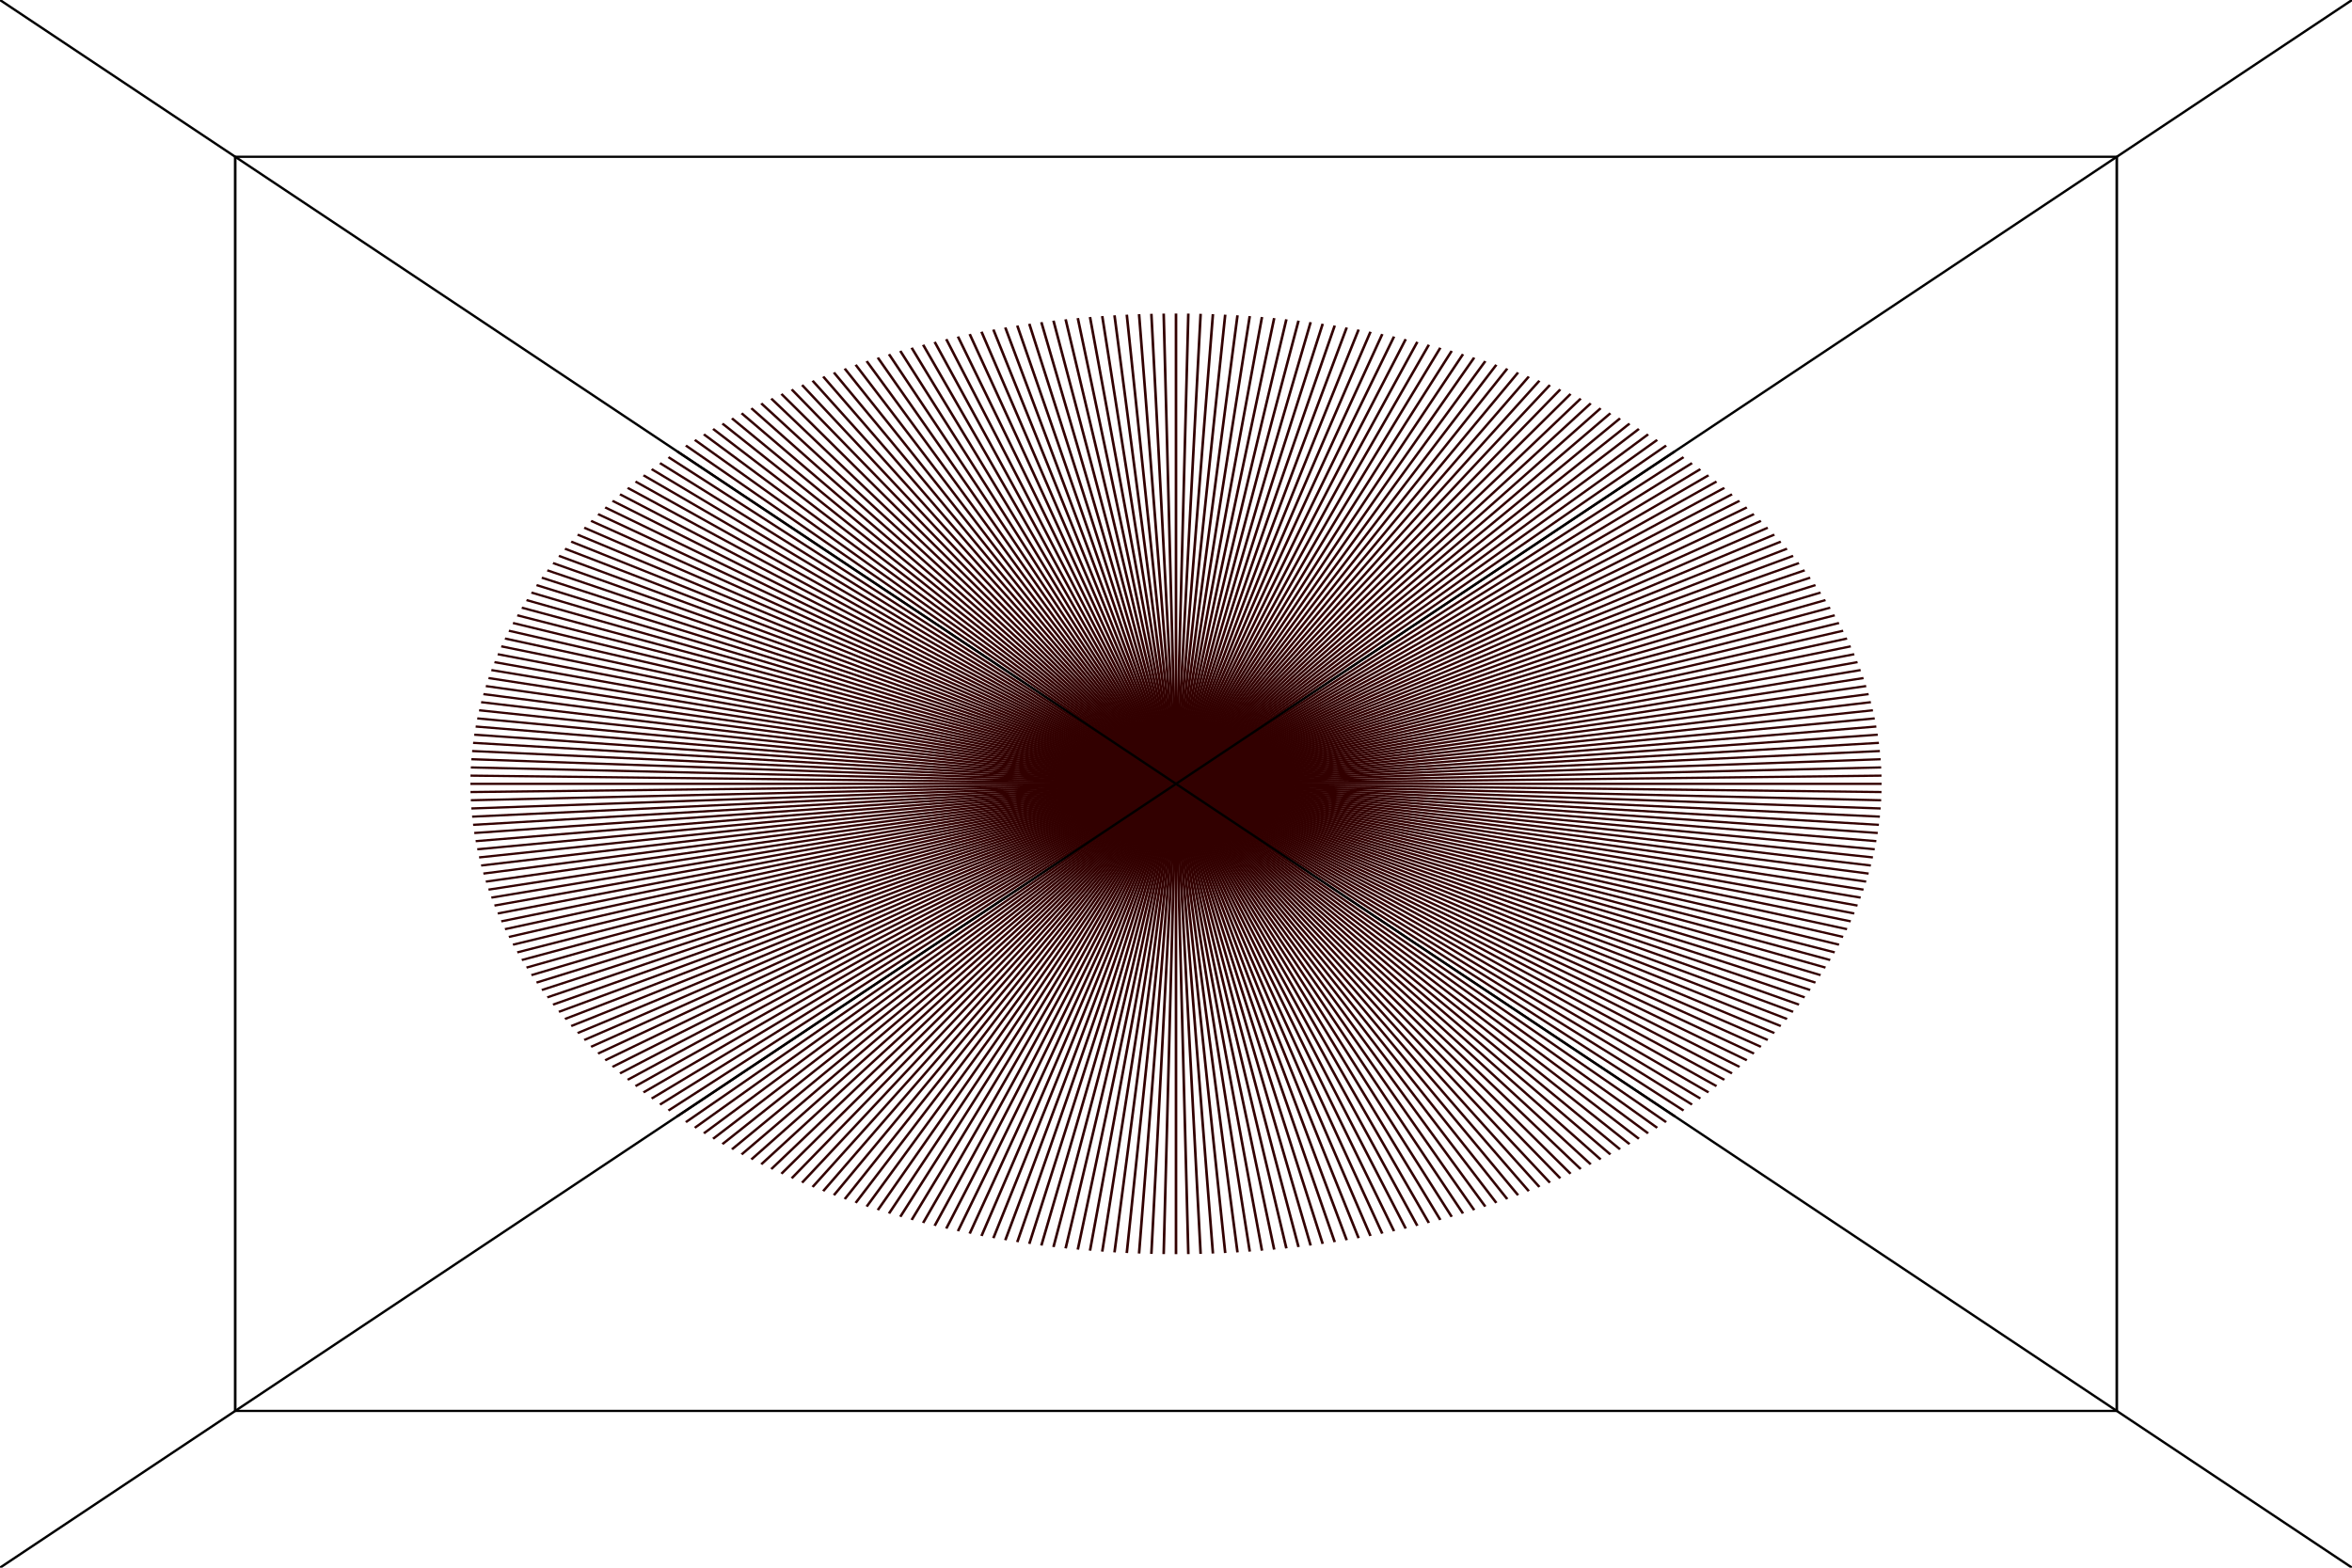 <svg width="1200" height="800" viewBox="0 0 900 700" preserveAspectRatio="none" xmlns="http://www.w3.org/2000/svg">
 <title>
  ROOT canvas
 </title>
 <rect x="0" y="0" width="900" height="700" style="fill: white;"></rect>
 <g>
  <g objname="name" objtype="ROOT::Experimental::RLine">
   <line x1="450" y1="350" x2="720" y2="350" style="stroke: #320000;" stroke-width="1"></line>
  </g>
  <g objname="name" objtype="ROOT::Experimental::RLine">
   <line x1="450" y1="350" x2="719.959" y2="346.335" style="stroke: #320000;" stroke-width="1"></line>
  </g>
  <g objname="name" objtype="ROOT::Experimental::RLine">
   <line x1="450" y1="350" x2="719.836" y2="342.671" style="stroke: #320000;" stroke-width="1"></line>
  </g>
  <g objname="name" objtype="ROOT::Experimental::RLine">
   <line x1="450" y1="350" x2="719.63" y2="339.009" style="stroke: #320000;" stroke-width="1"></line>
  </g>
  <g objname="name" objtype="ROOT::Experimental::RLine">
   <line x1="450" y1="350" x2="719.342" y2="335.351" style="stroke: #320000;" stroke-width="1"></line>
  </g>
  <g objname="name" objtype="ROOT::Experimental::RLine">
   <line x1="450" y1="350" x2="718.973" y2="331.697" style="stroke: #320000;" stroke-width="1"></line>
  </g>
  <g objname="name" objtype="ROOT::Experimental::RLine">
   <line x1="450" y1="350" x2="718.521" y2="328.049" style="stroke: #320000;" stroke-width="1"></line>
  </g>
  <g objname="name" objtype="ROOT::Experimental::RLine">
   <line x1="450" y1="350" x2="717.987" y2="324.407" style="stroke: #320000;" stroke-width="1"></line>
  </g>
  <g objname="name" objtype="ROOT::Experimental::RLine">
   <line x1="450" y1="350" x2="717.372" y2="320.774" style="stroke: #320000;" stroke-width="1"></line>
  </g>
  <g objname="name" objtype="ROOT::Experimental::RLine">
   <line x1="450" y1="350" x2="716.676" y2="317.149" style="stroke: #320000;" stroke-width="1"></line>
  </g>
  <g objname="name" objtype="ROOT::Experimental::RLine">
   <line x1="450" y1="350" x2="715.898" y2="313.534" style="stroke: #320000;" stroke-width="1"></line>
  </g>
  <g objname="name" objtype="ROOT::Experimental::RLine">
   <line x1="450" y1="350" x2="715.039" y2="309.93" style="stroke: #320000;" stroke-width="1"></line>
  </g>
  <g objname="name" objtype="ROOT::Experimental::RLine">
   <line x1="450" y1="350" x2="714.1" y2="306.339" style="stroke: #320000;" stroke-width="1"></line>
  </g>
  <g objname="name" objtype="ROOT::Experimental::RLine">
   <line x1="450" y1="350" x2="713.08" y2="302.76" style="stroke: #320000;" stroke-width="1"></line>
  </g>
  <g objname="name" objtype="ROOT::Experimental::RLine">
   <line x1="450" y1="350" x2="711.98" y2="299.196" style="stroke: #320000;" stroke-width="1"></line>
  </g>
  <g objname="name" objtype="ROOT::Experimental::RLine">
   <line x1="450" y1="350" x2="710.8" y2="295.648" style="stroke: #320000;" stroke-width="1"></line>
  </g>
  <g objname="name" objtype="ROOT::Experimental::RLine">
   <line x1="450" y1="350" x2="709.541" y2="292.116" style="stroke: #320000;" stroke-width="1"></line>
  </g>
  <g objname="name" objtype="ROOT::Experimental::RLine">
   <line x1="450" y1="350" x2="708.202" y2="288.602" style="stroke: #320000;" stroke-width="1"></line>
  </g>
  <g objname="name" objtype="ROOT::Experimental::RLine">
   <line x1="450" y1="350" x2="706.785" y2="285.106" style="stroke: #320000;" stroke-width="1"></line>
  </g>
  <g objname="name" objtype="ROOT::Experimental::RLine">
   <line x1="450" y1="350" x2="705.29" y2="281.631" style="stroke: #320000;" stroke-width="1"></line>
  </g>
  <g objname="name" objtype="ROOT::Experimental::RLine">
   <line x1="450" y1="350" x2="703.717" y2="278.176" style="stroke: #320000;" stroke-width="1"></line>
  </g>
  <g objname="name" objtype="ROOT::Experimental::RLine">
   <line x1="450" y1="350" x2="702.067" y2="274.743" style="stroke: #320000;" stroke-width="1"></line>
  </g>
  <g objname="name" objtype="ROOT::Experimental::RLine">
   <line x1="450" y1="350" x2="700.34" y2="271.333" style="stroke: #320000;" stroke-width="1"></line>
  </g>
  <g objname="name" objtype="ROOT::Experimental::RLine">
   <line x1="450" y1="350" x2="698.536" y2="267.946" style="stroke: #320000;" stroke-width="1"></line>
  </g>
  <g objname="name" objtype="ROOT::Experimental::RLine">
   <line x1="450" y1="350" x2="696.657" y2="264.585" style="stroke: #320000;" stroke-width="1"></line>
  </g>
  <g objname="name" objtype="ROOT::Experimental::RLine">
   <line x1="450" y1="350" x2="694.703" y2="261.25" style="stroke: #320000;" stroke-width="1"></line>
  </g>
  <g objname="name" objtype="ROOT::Experimental::RLine">
   <line x1="450" y1="350" x2="692.674" y2="257.942" style="stroke: #320000;" stroke-width="1"></line>
  </g>
  <g objname="name" objtype="ROOT::Experimental::RLine">
   <line x1="450" y1="350" x2="690.572" y2="254.662" style="stroke: #320000;" stroke-width="1"></line>
  </g>
  <g objname="name" objtype="ROOT::Experimental::RLine">
   <line x1="450" y1="350" x2="688.396" y2="251.411" style="stroke: #320000;" stroke-width="1"></line>
  </g>
  <g objname="name" objtype="ROOT::Experimental::RLine">
   <line x1="450" y1="350" x2="686.147" y2="248.19" style="stroke: #320000;" stroke-width="1"></line>
  </g>
  <g objname="name" objtype="ROOT::Experimental::RLine">
   <line x1="450" y1="350" x2="683.827" y2="245" style="stroke: #320000;" stroke-width="1"></line>
  </g>
  <g objname="name" objtype="ROOT::Experimental::RLine">
   <line x1="450" y1="350" x2="681.435" y2="241.842" style="stroke: #320000;" stroke-width="1"></line>
  </g>
  <g objname="name" objtype="ROOT::Experimental::RLine">
   <line x1="450" y1="350" x2="678.973" y2="238.717" style="stroke: #320000;" stroke-width="1"></line>
  </g>
  <g objname="name" objtype="ROOT::Experimental::RLine">
   <line x1="450" y1="350" x2="676.441" y2="235.626" style="stroke: #320000;" stroke-width="1"></line>
  </g>
  <g objname="name" objtype="ROOT::Experimental::RLine">
   <line x1="450" y1="350" x2="673.84" y2="232.569" style="stroke: #320000;" stroke-width="1"></line>
  </g>
  <g objname="name" objtype="ROOT::Experimental::RLine">
   <line x1="450" y1="350" x2="671.171" y2="229.549" style="stroke: #320000;" stroke-width="1"></line>
  </g>
  <g objname="name" objtype="ROOT::Experimental::RLine">
   <line x1="450" y1="350" x2="668.435" y2="226.565" style="stroke: #320000;" stroke-width="1"></line>
  </g>
  <g objname="name" objtype="ROOT::Experimental::RLine">
   <line x1="450" y1="350" x2="665.632" y2="223.619" style="stroke: #320000;" stroke-width="1"></line>
  </g>
  <g objname="name" objtype="ROOT::Experimental::RLine">
   <line x1="450" y1="350" x2="662.763" y2="220.711" style="stroke: #320000;" stroke-width="1"></line>
  </g>
  <g objname="name" objtype="ROOT::Experimental::RLine">
   <line x1="450" y1="350" x2="659.829" y2="217.843" style="stroke: #320000;" stroke-width="1"></line>
  </g>
  <g objname="name" objtype="ROOT::Experimental::RLine">
   <line x1="450" y1="350" x2="656.832" y2="215.015" style="stroke: #320000;" stroke-width="1"></line>
  </g>
  <g objname="name" objtype="ROOT::Experimental::RLine">
   <line x1="450" y1="350" x2="653.772" y2="212.228" style="stroke: #320000;" stroke-width="1"></line>
  </g>
  <g objname="name" objtype="ROOT::Experimental::RLine">
   <line x1="450" y1="350" x2="650.649" y2="209.483" style="stroke: #320000;" stroke-width="1"></line>
  </g>
  <g objname="name" objtype="ROOT::Experimental::RLine">
   <line x1="450" y1="350" x2="647.465" y2="206.78" style="stroke: #320000;" stroke-width="1"></line>
  </g>
  <g objname="name" objtype="ROOT::Experimental::RLine">
   <line x1="450" y1="350" x2="644.222" y2="204.122" style="stroke: #320000;" stroke-width="1"></line>
  </g>
  <g objname="name" objtype="ROOT::Experimental::RLine">
   <line x1="450" y1="350" x2="640.919" y2="201.508" style="stroke: #320000;" stroke-width="1"></line>
  </g>
  <g objname="name" objtype="ROOT::Experimental::RLine">
   <line x1="450" y1="350" x2="637.558" y2="198.939" style="stroke: #320000;" stroke-width="1"></line>
  </g>
  <g objname="name" objtype="ROOT::Experimental::RLine">
   <line x1="450" y1="350" x2="634.14" y2="196.416" style="stroke: #320000;" stroke-width="1"></line>
  </g>
  <g objname="name" objtype="ROOT::Experimental::RLine">
   <line x1="450" y1="350" x2="630.665" y2="193.94" style="stroke: #320000;" stroke-width="1"></line>
  </g>
  <g objname="name" objtype="ROOT::Experimental::RLine">
   <line x1="450" y1="350" x2="627.136" y2="191.511" style="stroke: #320000;" stroke-width="1"></line>
  </g>
  <g objname="name" objtype="ROOT::Experimental::RLine">
   <line x1="450" y1="350" x2="623.553" y2="189.131" style="stroke: #320000;" stroke-width="1"></line>
  </g>
  <g objname="name" objtype="ROOT::Experimental::RLine">
   <line x1="450" y1="350" x2="619.917" y2="186.799" style="stroke: #320000;" stroke-width="1"></line>
  </g>
  <g objname="name" objtype="ROOT::Experimental::RLine">
   <line x1="450" y1="350" x2="616.229" y2="184.518" style="stroke: #320000;" stroke-width="1"></line>
  </g>
  <g objname="name" objtype="ROOT::Experimental::RLine">
   <line x1="450" y1="350" x2="612.49" y2="182.287" style="stroke: #320000;" stroke-width="1"></line>
  </g>
  <g objname="name" objtype="ROOT::Experimental::RLine">
   <line x1="450" y1="350" x2="608.702" y2="180.106" style="stroke: #320000;" stroke-width="1"></line>
  </g>
  <g objname="name" objtype="ROOT::Experimental::RLine">
   <line x1="450" y1="350" x2="604.866" y2="177.978" style="stroke: #320000;" stroke-width="1"></line>
  </g>
  <g objname="name" objtype="ROOT::Experimental::RLine">
   <line x1="450" y1="350" x2="600.982" y2="175.902" style="stroke: #320000;" stroke-width="1"></line>
  </g>
  <g objname="name" objtype="ROOT::Experimental::RLine">
   <line x1="450" y1="350" x2="597.053" y2="173.879" style="stroke: #320000;" stroke-width="1"></line>
  </g>
  <g objname="name" objtype="ROOT::Experimental::RLine">
   <line x1="450" y1="350" x2="593.078" y2="171.91" style="stroke: #320000;" stroke-width="1"></line>
  </g>
  <g objname="name" objtype="ROOT::Experimental::RLine">
   <line x1="450" y1="350" x2="589.06" y2="169.995" style="stroke: #320000;" stroke-width="1"></line>
  </g>
  <g objname="name" objtype="ROOT::Experimental::RLine">
   <line x1="450" y1="350" x2="585" y2="168.135" style="stroke: #320000;" stroke-width="1"></line>
  </g>
  <g objname="name" objtype="ROOT::Experimental::RLine">
   <line x1="450" y1="350" x2="580.899" y2="166.33" style="stroke: #320000;" stroke-width="1"></line>
  </g>
  <g objname="name" objtype="ROOT::Experimental::RLine">
   <line x1="450" y1="350" x2="576.757" y2="164.581" style="stroke: #320000;" stroke-width="1"></line>
  </g>
  <g objname="name" objtype="ROOT::Experimental::RLine">
   <line x1="450" y1="350" x2="572.577" y2="162.889" style="stroke: #320000;" stroke-width="1"></line>
  </g>
  <g objname="name" objtype="ROOT::Experimental::RLine">
   <line x1="450" y1="350" x2="568.36" y2="161.253" style="stroke: #320000;" stroke-width="1"></line>
  </g>
  <g objname="name" objtype="ROOT::Experimental::RLine">
   <line x1="450" y1="350" x2="564.107" y2="159.675" style="stroke: #320000;" stroke-width="1"></line>
  </g>
  <g objname="name" objtype="ROOT::Experimental::RLine">
   <line x1="450" y1="350" x2="559.819" y2="158.155" style="stroke: #320000;" stroke-width="1"></line>
  </g>
  <g objname="name" objtype="ROOT::Experimental::RLine">
   <line x1="450" y1="350" x2="555.497" y2="156.694" style="stroke: #320000;" stroke-width="1"></line>
  </g>
  <g objname="name" objtype="ROOT::Experimental::RLine">
   <line x1="450" y1="350" x2="551.144" y2="155.291" style="stroke: #320000;" stroke-width="1"></line>
  </g>
  <g objname="name" objtype="ROOT::Experimental::RLine">
   <line x1="450" y1="350" x2="546.759" y2="153.948" style="stroke: #320000;" stroke-width="1"></line>
  </g>
  <g objname="name" objtype="ROOT::Experimental::RLine">
   <line x1="450" y1="350" x2="542.345" y2="152.665" style="stroke: #320000;" stroke-width="1"></line>
  </g>
  <g objname="name" objtype="ROOT::Experimental::RLine">
   <line x1="450" y1="350" x2="537.903" y2="151.441" style="stroke: #320000;" stroke-width="1"></line>
  </g>
  <g objname="name" objtype="ROOT::Experimental::RLine">
   <line x1="450" y1="350" x2="533.435" y2="150.278" style="stroke: #320000;" stroke-width="1"></line>
  </g>
  <g objname="name" objtype="ROOT::Experimental::RLine">
   <line x1="450" y1="350" x2="528.94" y2="149.176" style="stroke: #320000;" stroke-width="1"></line>
  </g>
  <g objname="name" objtype="ROOT::Experimental::RLine">
   <line x1="450" y1="350" x2="524.422" y2="148.135" style="stroke: #320000;" stroke-width="1"></line>
  </g>
  <g objname="name" objtype="ROOT::Experimental::RLine">
   <line x1="450" y1="350" x2="519.881" y2="147.156" style="stroke: #320000;" stroke-width="1"></line>
  </g>
  <g objname="name" objtype="ROOT::Experimental::RLine">
   <line x1="450" y1="350" x2="515.319" y2="146.238" style="stroke: #320000;" stroke-width="1"></line>
  </g>
  <g objname="name" objtype="ROOT::Experimental::RLine">
   <line x1="450" y1="350" x2="510.737" y2="145.382" style="stroke: #320000;" stroke-width="1"></line>
  </g>
  <g objname="name" objtype="ROOT::Experimental::RLine">
   <line x1="450" y1="350" x2="506.136" y2="144.589" style="stroke: #320000;" stroke-width="1"></line>
  </g>
  <g objname="name" objtype="ROOT::Experimental::RLine">
   <line x1="450" y1="350" x2="501.518" y2="143.858" style="stroke: #320000;" stroke-width="1"></line>
  </g>
  <g objname="name" objtype="ROOT::Experimental::RLine">
   <line x1="450" y1="350" x2="496.885" y2="143.19" style="stroke: #320000;" stroke-width="1"></line>
  </g>
  <g objname="name" objtype="ROOT::Experimental::RLine">
   <line x1="450" y1="350" x2="492.237" y2="142.585" style="stroke: #320000;" stroke-width="1"></line>
  </g>
  <g objname="name" objtype="ROOT::Experimental::RLine">
   <line x1="450" y1="350" x2="487.577" y2="142.044" style="stroke: #320000;" stroke-width="1"></line>
  </g>
  <g objname="name" objtype="ROOT::Experimental::RLine">
   <line x1="450" y1="350" x2="482.905" y2="141.565" style="stroke: #320000;" stroke-width="1"></line>
  </g>
  <g objname="name" objtype="ROOT::Experimental::RLine">
   <line x1="450" y1="350" x2="478.223" y2="141.15" style="stroke: #320000;" stroke-width="1"></line>
  </g>
  <g objname="name" objtype="ROOT::Experimental::RLine">
   <line x1="450" y1="350" x2="473.532" y2="140.799" style="stroke: #320000;" stroke-width="1"></line>
  </g>
  <g objname="name" objtype="ROOT::Experimental::RLine">
   <line x1="450" y1="350" x2="468.834" y2="140.512" style="stroke: #320000;" stroke-width="1"></line>
  </g>
  <g objname="name" objtype="ROOT::Experimental::RLine">
   <line x1="450" y1="350" x2="464.131" y2="140.288" style="stroke: #320000;" stroke-width="1"></line>
  </g>
  <g objname="name" objtype="ROOT::Experimental::RLine">
   <line x1="450" y1="350" x2="459.423" y2="140.128" style="stroke: #320000;" stroke-width="1"></line>
  </g>
  <g objname="name" objtype="ROOT::Experimental::RLine">
   <line x1="450" y1="350" x2="454.712" y2="140.032" style="stroke: #320000;" stroke-width="1"></line>
  </g>
  <g objname="name" objtype="ROOT::Experimental::RLine">
   <line x1="450" y1="350" x2="450" y2="140" style="stroke: #320000;" stroke-width="1"></line>
  </g>
  <g objname="name" objtype="ROOT::Experimental::RLine">
   <line x1="450" y1="350" x2="445.288" y2="140.032" style="stroke: #320000;" stroke-width="1"></line>
  </g>
  <g objname="name" objtype="ROOT::Experimental::RLine">
   <line x1="450" y1="350" x2="440.577" y2="140.128" style="stroke: #320000;" stroke-width="1"></line>
  </g>
  <g objname="name" objtype="ROOT::Experimental::RLine">
   <line x1="450" y1="350" x2="435.869" y2="140.288" style="stroke: #320000;" stroke-width="1"></line>
  </g>
  <g objname="name" objtype="ROOT::Experimental::RLine">
   <line x1="450" y1="350" x2="431.166" y2="140.512" style="stroke: #320000;" stroke-width="1"></line>
  </g>
  <g objname="name" objtype="ROOT::Experimental::RLine">
   <line x1="450" y1="350" x2="426.468" y2="140.799" style="stroke: #320000;" stroke-width="1"></line>
  </g>
  <g objname="name" objtype="ROOT::Experimental::RLine">
   <line x1="450" y1="350" x2="421.777" y2="141.15" style="stroke: #320000;" stroke-width="1"></line>
  </g>
  <g objname="name" objtype="ROOT::Experimental::RLine">
   <line x1="450" y1="350" x2="417.095" y2="141.565" style="stroke: #320000;" stroke-width="1"></line>
  </g>
  <g objname="name" objtype="ROOT::Experimental::RLine">
   <line x1="450" y1="350" x2="412.423" y2="142.044" style="stroke: #320000;" stroke-width="1"></line>
  </g>
  <g objname="name" objtype="ROOT::Experimental::RLine">
   <line x1="450" y1="350" x2="407.763" y2="142.585" style="stroke: #320000;" stroke-width="1"></line>
  </g>
  <g objname="name" objtype="ROOT::Experimental::RLine">
   <line x1="450" y1="350" x2="403.115" y2="143.19" style="stroke: #320000;" stroke-width="1"></line>
  </g>
  <g objname="name" objtype="ROOT::Experimental::RLine">
   <line x1="450" y1="350" x2="398.482" y2="143.858" style="stroke: #320000;" stroke-width="1"></line>
  </g>
  <g objname="name" objtype="ROOT::Experimental::RLine">
   <line x1="450" y1="350" x2="393.864" y2="144.589" style="stroke: #320000;" stroke-width="1"></line>
  </g>
  <g objname="name" objtype="ROOT::Experimental::RLine">
   <line x1="450" y1="350" x2="389.263" y2="145.382" style="stroke: #320000;" stroke-width="1"></line>
  </g>
  <g objname="name" objtype="ROOT::Experimental::RLine">
   <line x1="450" y1="350" x2="384.681" y2="146.238" style="stroke: #320000;" stroke-width="1"></line>
  </g>
  <g objname="name" objtype="ROOT::Experimental::RLine">
   <line x1="450" y1="350" x2="380.119" y2="147.156" style="stroke: #320000;" stroke-width="1"></line>
  </g>
  <g objname="name" objtype="ROOT::Experimental::RLine">
   <line x1="450" y1="350" x2="375.578" y2="148.135" style="stroke: #320000;" stroke-width="1"></line>
  </g>
  <g objname="name" objtype="ROOT::Experimental::RLine">
   <line x1="450" y1="350" x2="371.06" y2="149.176" style="stroke: #320000;" stroke-width="1"></line>
  </g>
  <g objname="name" objtype="ROOT::Experimental::RLine">
   <line x1="450" y1="350" x2="366.565" y2="150.278" style="stroke: #320000;" stroke-width="1"></line>
  </g>
  <g objname="name" objtype="ROOT::Experimental::RLine">
   <line x1="450" y1="350" x2="362.097" y2="151.441" style="stroke: #320000;" stroke-width="1"></line>
  </g>
  <g objname="name" objtype="ROOT::Experimental::RLine">
   <line x1="450" y1="350" x2="357.655" y2="152.665" style="stroke: #320000;" stroke-width="1"></line>
  </g>
  <g objname="name" objtype="ROOT::Experimental::RLine">
   <line x1="450" y1="350" x2="353.241" y2="153.948" style="stroke: #320000;" stroke-width="1"></line>
  </g>
  <g objname="name" objtype="ROOT::Experimental::RLine">
   <line x1="450" y1="350" x2="348.856" y2="155.291" style="stroke: #320000;" stroke-width="1"></line>
  </g>
  <g objname="name" objtype="ROOT::Experimental::RLine">
   <line x1="450" y1="350" x2="344.503" y2="156.694" style="stroke: #320000;" stroke-width="1"></line>
  </g>
  <g objname="name" objtype="ROOT::Experimental::RLine">
   <line x1="450" y1="350" x2="340.181" y2="158.155" style="stroke: #320000;" stroke-width="1"></line>
  </g>
  <g objname="name" objtype="ROOT::Experimental::RLine">
   <line x1="450" y1="350" x2="335.893" y2="159.675" style="stroke: #320000;" stroke-width="1"></line>
  </g>
  <g objname="name" objtype="ROOT::Experimental::RLine">
   <line x1="450" y1="350" x2="331.64" y2="161.253" style="stroke: #320000;" stroke-width="1"></line>
  </g>
  <g objname="name" objtype="ROOT::Experimental::RLine">
   <line x1="450" y1="350" x2="327.423" y2="162.889" style="stroke: #320000;" stroke-width="1"></line>
  </g>
  <g objname="name" objtype="ROOT::Experimental::RLine">
   <line x1="450" y1="350" x2="323.243" y2="164.581" style="stroke: #320000;" stroke-width="1"></line>
  </g>
  <g objname="name" objtype="ROOT::Experimental::RLine">
   <line x1="450" y1="350" x2="319.101" y2="166.33" style="stroke: #320000;" stroke-width="1"></line>
  </g>
  <g objname="name" objtype="ROOT::Experimental::RLine">
   <line x1="450" y1="350" x2="315" y2="168.135" style="stroke: #320000;" stroke-width="1"></line>
  </g>
  <g objname="name" objtype="ROOT::Experimental::RLine">
   <line x1="450" y1="350" x2="310.94" y2="169.995" style="stroke: #320000;" stroke-width="1"></line>
  </g>
  <g objname="name" objtype="ROOT::Experimental::RLine">
   <line x1="450" y1="350" x2="306.922" y2="171.91" style="stroke: #320000;" stroke-width="1"></line>
  </g>
  <g objname="name" objtype="ROOT::Experimental::RLine">
   <line x1="450" y1="350" x2="302.947" y2="173.879" style="stroke: #320000;" stroke-width="1"></line>
  </g>
  <g objname="name" objtype="ROOT::Experimental::RLine">
   <line x1="450" y1="350" x2="299.018" y2="175.902" style="stroke: #320000;" stroke-width="1"></line>
  </g>
  <g objname="name" objtype="ROOT::Experimental::RLine">
   <line x1="450" y1="350" x2="295.134" y2="177.978" style="stroke: #320000;" stroke-width="1"></line>
  </g>
  <g objname="name" objtype="ROOT::Experimental::RLine">
   <line x1="450" y1="350" x2="291.298" y2="180.106" style="stroke: #320000;" stroke-width="1"></line>
  </g>
  <g objname="name" objtype="ROOT::Experimental::RLine">
   <line x1="450" y1="350" x2="287.51" y2="182.287" style="stroke: #320000;" stroke-width="1"></line>
  </g>
  <g objname="name" objtype="ROOT::Experimental::RLine">
   <line x1="450" y1="350" x2="283.771" y2="184.518" style="stroke: #320000;" stroke-width="1"></line>
  </g>
  <g objname="name" objtype="ROOT::Experimental::RLine">
   <line x1="450" y1="350" x2="280.083" y2="186.799" style="stroke: #320000;" stroke-width="1"></line>
  </g>
  <g objname="name" objtype="ROOT::Experimental::RLine">
   <line x1="450" y1="350" x2="276.447" y2="189.131" style="stroke: #320000;" stroke-width="1"></line>
  </g>
  <g objname="name" objtype="ROOT::Experimental::RLine">
   <line x1="450" y1="350" x2="272.864" y2="191.511" style="stroke: #320000;" stroke-width="1"></line>
  </g>
  <g objname="name" objtype="ROOT::Experimental::RLine">
   <line x1="450" y1="350" x2="269.335" y2="193.94" style="stroke: #320000;" stroke-width="1"></line>
  </g>
  <g objname="name" objtype="ROOT::Experimental::RLine">
   <line x1="450" y1="350" x2="265.86" y2="196.416" style="stroke: #320000;" stroke-width="1"></line>
  </g>
  <g objname="name" objtype="ROOT::Experimental::RLine">
   <line x1="450" y1="350" x2="262.442" y2="198.939" style="stroke: #320000;" stroke-width="1"></line>
  </g>
  <g objname="name" objtype="ROOT::Experimental::RLine">
   <line x1="450" y1="350" x2="259.081" y2="201.508" style="stroke: #320000;" stroke-width="1"></line>
  </g>
  <g objname="name" objtype="ROOT::Experimental::RLine">
   <line x1="450" y1="350" x2="255.778" y2="204.122" style="stroke: #320000;" stroke-width="1"></line>
  </g>
  <g objname="name" objtype="ROOT::Experimental::RLine">
   <line x1="450" y1="350" x2="252.535" y2="206.78" style="stroke: #320000;" stroke-width="1"></line>
  </g>
  <g objname="name" objtype="ROOT::Experimental::RLine">
   <line x1="450" y1="350" x2="249.351" y2="209.483" style="stroke: #320000;" stroke-width="1"></line>
  </g>
  <g objname="name" objtype="ROOT::Experimental::RLine">
   <line x1="450" y1="350" x2="246.228" y2="212.228" style="stroke: #320000;" stroke-width="1"></line>
  </g>
  <g objname="name" objtype="ROOT::Experimental::RLine">
   <line x1="450" y1="350" x2="243.168" y2="215.015" style="stroke: #320000;" stroke-width="1"></line>
  </g>
  <g objname="name" objtype="ROOT::Experimental::RLine">
   <line x1="450" y1="350" x2="240.171" y2="217.843" style="stroke: #320000;" stroke-width="1"></line>
  </g>
  <g objname="name" objtype="ROOT::Experimental::RLine">
   <line x1="450" y1="350" x2="237.237" y2="220.711" style="stroke: #320000;" stroke-width="1"></line>
  </g>
  <g objname="name" objtype="ROOT::Experimental::RLine">
   <line x1="450" y1="350" x2="234.368" y2="223.619" style="stroke: #320000;" stroke-width="1"></line>
  </g>
  <g objname="name" objtype="ROOT::Experimental::RLine">
   <line x1="450" y1="350" x2="231.565" y2="226.565" style="stroke: #320000;" stroke-width="1"></line>
  </g>
  <g objname="name" objtype="ROOT::Experimental::RLine">
   <line x1="450" y1="350" x2="228.829" y2="229.549" style="stroke: #320000;" stroke-width="1"></line>
  </g>
  <g objname="name" objtype="ROOT::Experimental::RLine">
   <line x1="450" y1="350" x2="226.16" y2="232.569" style="stroke: #320000;" stroke-width="1"></line>
  </g>
  <g objname="name" objtype="ROOT::Experimental::RLine">
   <line x1="450" y1="350" x2="223.559" y2="235.626" style="stroke: #320000;" stroke-width="1"></line>
  </g>
  <g objname="name" objtype="ROOT::Experimental::RLine">
   <line x1="450" y1="350" x2="221.027" y2="238.717" style="stroke: #320000;" stroke-width="1"></line>
  </g>
  <g objname="name" objtype="ROOT::Experimental::RLine">
   <line x1="450" y1="350" x2="218.565" y2="241.842" style="stroke: #320000;" stroke-width="1"></line>
  </g>
  <g objname="name" objtype="ROOT::Experimental::RLine">
   <line x1="450" y1="350" x2="216.173" y2="245" style="stroke: #320000;" stroke-width="1"></line>
  </g>
  <g objname="name" objtype="ROOT::Experimental::RLine">
   <line x1="450" y1="350" x2="213.853" y2="248.19" style="stroke: #320000;" stroke-width="1"></line>
  </g>
  <g objname="name" objtype="ROOT::Experimental::RLine">
   <line x1="450" y1="350" x2="211.604" y2="251.411" style="stroke: #320000;" stroke-width="1"></line>
  </g>
  <g objname="name" objtype="ROOT::Experimental::RLine">
   <line x1="450" y1="350" x2="209.428" y2="254.662" style="stroke: #320000;" stroke-width="1"></line>
  </g>
  <g objname="name" objtype="ROOT::Experimental::RLine">
   <line x1="450" y1="350" x2="207.326" y2="257.942" style="stroke: #320000;" stroke-width="1"></line>
  </g>
  <g objname="name" objtype="ROOT::Experimental::RLine">
   <line x1="450" y1="350" x2="205.297" y2="261.25" style="stroke: #320000;" stroke-width="1"></line>
  </g>
  <g objname="name" objtype="ROOT::Experimental::RLine">
   <line x1="450" y1="350" x2="203.343" y2="264.585" style="stroke: #320000;" stroke-width="1"></line>
  </g>
  <g objname="name" objtype="ROOT::Experimental::RLine">
   <line x1="450" y1="350" x2="201.464" y2="267.946" style="stroke: #320000;" stroke-width="1"></line>
  </g>
  <g objname="name" objtype="ROOT::Experimental::RLine">
   <line x1="450" y1="350" x2="199.66" y2="271.333" style="stroke: #320000;" stroke-width="1"></line>
  </g>
  <g objname="name" objtype="ROOT::Experimental::RLine">
   <line x1="450" y1="350" x2="197.933" y2="274.743" style="stroke: #320000;" stroke-width="1"></line>
  </g>
  <g objname="name" objtype="ROOT::Experimental::RLine">
   <line x1="450" y1="350" x2="196.283" y2="278.176" style="stroke: #320000;" stroke-width="1"></line>
  </g>
  <g objname="name" objtype="ROOT::Experimental::RLine">
   <line x1="450" y1="350" x2="194.71" y2="281.631" style="stroke: #320000;" stroke-width="1"></line>
  </g>
  <g objname="name" objtype="ROOT::Experimental::RLine">
   <line x1="450" y1="350" x2="193.215" y2="285.106" style="stroke: #320000;" stroke-width="1"></line>
  </g>
  <g objname="name" objtype="ROOT::Experimental::RLine">
   <line x1="450" y1="350" x2="191.798" y2="288.602" style="stroke: #320000;" stroke-width="1"></line>
  </g>
  <g objname="name" objtype="ROOT::Experimental::RLine">
   <line x1="450" y1="350" x2="190.459" y2="292.116" style="stroke: #320000;" stroke-width="1"></line>
  </g>
  <g objname="name" objtype="ROOT::Experimental::RLine">
   <line x1="450" y1="350" x2="189.2" y2="295.648" style="stroke: #320000;" stroke-width="1"></line>
  </g>
  <g objname="name" objtype="ROOT::Experimental::RLine">
   <line x1="450" y1="350" x2="188.02" y2="299.196" style="stroke: #320000;" stroke-width="1"></line>
  </g>
  <g objname="name" objtype="ROOT::Experimental::RLine">
   <line x1="450" y1="350" x2="186.92" y2="302.76" style="stroke: #320000;" stroke-width="1"></line>
  </g>
  <g objname="name" objtype="ROOT::Experimental::RLine">
   <line x1="450" y1="350" x2="185.9" y2="306.339" style="stroke: #320000;" stroke-width="1"></line>
  </g>
  <g objname="name" objtype="ROOT::Experimental::RLine">
   <line x1="450" y1="350" x2="184.961" y2="309.93" style="stroke: #320000;" stroke-width="1"></line>
  </g>
  <g objname="name" objtype="ROOT::Experimental::RLine">
   <line x1="450" y1="350" x2="184.102" y2="313.534" style="stroke: #320000;" stroke-width="1"></line>
  </g>
  <g objname="name" objtype="ROOT::Experimental::RLine">
   <line x1="450" y1="350" x2="183.324" y2="317.149" style="stroke: #320000;" stroke-width="1"></line>
  </g>
  <g objname="name" objtype="ROOT::Experimental::RLine">
   <line x1="450" y1="350" x2="182.628" y2="320.774" style="stroke: #320000;" stroke-width="1"></line>
  </g>
  <g objname="name" objtype="ROOT::Experimental::RLine">
   <line x1="450" y1="350" x2="182.013" y2="324.407" style="stroke: #320000;" stroke-width="1"></line>
  </g>
  <g objname="name" objtype="ROOT::Experimental::RLine">
   <line x1="450" y1="350" x2="181.479" y2="328.049" style="stroke: #320000;" stroke-width="1"></line>
  </g>
  <g objname="name" objtype="ROOT::Experimental::RLine">
   <line x1="450" y1="350" x2="181.027" y2="331.697" style="stroke: #320000;" stroke-width="1"></line>
  </g>
  <g objname="name" objtype="ROOT::Experimental::RLine">
   <line x1="450" y1="350" x2="180.658" y2="335.351" style="stroke: #320000;" stroke-width="1"></line>
  </g>
  <g objname="name" objtype="ROOT::Experimental::RLine">
   <line x1="450" y1="350" x2="180.37" y2="339.009" style="stroke: #320000;" stroke-width="1"></line>
  </g>
  <g objname="name" objtype="ROOT::Experimental::RLine">
   <line x1="450" y1="350" x2="180.164" y2="342.671" style="stroke: #320000;" stroke-width="1"></line>
  </g>
  <g objname="name" objtype="ROOT::Experimental::RLine">
   <line x1="450" y1="350" x2="180.041" y2="346.335" style="stroke: #320000;" stroke-width="1"></line>
  </g>
  <g objname="name" objtype="ROOT::Experimental::RLine">
   <line x1="450" y1="350" x2="180" y2="350" style="stroke: #320000;" stroke-width="1"></line>
  </g>
  <g objname="name" objtype="ROOT::Experimental::RLine">
   <line x1="450" y1="350" x2="180.041" y2="353.665" style="stroke: #320000;" stroke-width="1"></line>
  </g>
  <g objname="name" objtype="ROOT::Experimental::RLine">
   <line x1="450" y1="350" x2="180.164" y2="357.329" style="stroke: #320000;" stroke-width="1"></line>
  </g>
  <g objname="name" objtype="ROOT::Experimental::RLine">
   <line x1="450" y1="350" x2="180.37" y2="360.991" style="stroke: #320000;" stroke-width="1"></line>
  </g>
  <g objname="name" objtype="ROOT::Experimental::RLine">
   <line x1="450" y1="350" x2="180.658" y2="364.649" style="stroke: #320000;" stroke-width="1"></line>
  </g>
  <g objname="name" objtype="ROOT::Experimental::RLine">
   <line x1="450" y1="350" x2="181.027" y2="368.303" style="stroke: #320000;" stroke-width="1"></line>
  </g>
  <g objname="name" objtype="ROOT::Experimental::RLine">
   <line x1="450" y1="350" x2="181.479" y2="371.951" style="stroke: #320000;" stroke-width="1"></line>
  </g>
  <g objname="name" objtype="ROOT::Experimental::RLine">
   <line x1="450" y1="350" x2="182.013" y2="375.593" style="stroke: #320000;" stroke-width="1"></line>
  </g>
  <g objname="name" objtype="ROOT::Experimental::RLine">
   <line x1="450" y1="350" x2="182.628" y2="379.226" style="stroke: #320000;" stroke-width="1"></line>
  </g>
  <g objname="name" objtype="ROOT::Experimental::RLine">
   <line x1="450" y1="350" x2="183.324" y2="382.851" style="stroke: #320000;" stroke-width="1"></line>
  </g>
  <g objname="name" objtype="ROOT::Experimental::RLine">
   <line x1="450" y1="350" x2="184.102" y2="386.466" style="stroke: #320000;" stroke-width="1"></line>
  </g>
  <g objname="name" objtype="ROOT::Experimental::RLine">
   <line x1="450" y1="350" x2="184.961" y2="390.07" style="stroke: #320000;" stroke-width="1"></line>
  </g>
  <g objname="name" objtype="ROOT::Experimental::RLine">
   <line x1="450" y1="350" x2="185.9" y2="393.661" style="stroke: #320000;" stroke-width="1"></line>
  </g>
  <g objname="name" objtype="ROOT::Experimental::RLine">
   <line x1="450" y1="350" x2="186.92" y2="397.24" style="stroke: #320000;" stroke-width="1"></line>
  </g>
  <g objname="name" objtype="ROOT::Experimental::RLine">
   <line x1="450" y1="350" x2="188.02" y2="400.804" style="stroke: #320000;" stroke-width="1"></line>
  </g>
  <g objname="name" objtype="ROOT::Experimental::RLine">
   <line x1="450" y1="350" x2="189.2" y2="404.352" style="stroke: #320000;" stroke-width="1"></line>
  </g>
  <g objname="name" objtype="ROOT::Experimental::RLine">
   <line x1="450" y1="350" x2="190.459" y2="407.884" style="stroke: #320000;" stroke-width="1"></line>
  </g>
  <g objname="name" objtype="ROOT::Experimental::RLine">
   <line x1="450" y1="350" x2="191.798" y2="411.398" style="stroke: #320000;" stroke-width="1"></line>
  </g>
  <g objname="name" objtype="ROOT::Experimental::RLine">
   <line x1="450" y1="350" x2="193.215" y2="414.894" style="stroke: #320000;" stroke-width="1"></line>
  </g>
  <g objname="name" objtype="ROOT::Experimental::RLine">
   <line x1="450" y1="350" x2="194.71" y2="418.369" style="stroke: #320000;" stroke-width="1"></line>
  </g>
  <g objname="name" objtype="ROOT::Experimental::RLine">
   <line x1="450" y1="350" x2="196.283" y2="421.824" style="stroke: #320000;" stroke-width="1"></line>
  </g>
  <g objname="name" objtype="ROOT::Experimental::RLine">
   <line x1="450" y1="350" x2="197.933" y2="425.257" style="stroke: #320000;" stroke-width="1"></line>
  </g>
  <g objname="name" objtype="ROOT::Experimental::RLine">
   <line x1="450" y1="350" x2="199.66" y2="428.667" style="stroke: #320000;" stroke-width="1"></line>
  </g>
  <g objname="name" objtype="ROOT::Experimental::RLine">
   <line x1="450" y1="350" x2="201.464" y2="432.054" style="stroke: #320000;" stroke-width="1"></line>
  </g>
  <g objname="name" objtype="ROOT::Experimental::RLine">
   <line x1="450" y1="350" x2="203.343" y2="435.415" style="stroke: #320000;" stroke-width="1"></line>
  </g>
  <g objname="name" objtype="ROOT::Experimental::RLine">
   <line x1="450" y1="350" x2="205.297" y2="438.75" style="stroke: #320000;" stroke-width="1"></line>
  </g>
  <g objname="name" objtype="ROOT::Experimental::RLine">
   <line x1="450" y1="350" x2="207.326" y2="442.058" style="stroke: #320000;" stroke-width="1"></line>
  </g>
  <g objname="name" objtype="ROOT::Experimental::RLine">
   <line x1="450" y1="350" x2="209.428" y2="445.338" style="stroke: #320000;" stroke-width="1"></line>
  </g>
  <g objname="name" objtype="ROOT::Experimental::RLine">
   <line x1="450" y1="350" x2="211.604" y2="448.589" style="stroke: #320000;" stroke-width="1"></line>
  </g>
  <g objname="name" objtype="ROOT::Experimental::RLine">
   <line x1="450" y1="350" x2="213.853" y2="451.81" style="stroke: #320000;" stroke-width="1"></line>
  </g>
  <g objname="name" objtype="ROOT::Experimental::RLine">
   <line x1="450" y1="350" x2="216.173" y2="455" style="stroke: #320000;" stroke-width="1"></line>
  </g>
  <g objname="name" objtype="ROOT::Experimental::RLine">
   <line x1="450" y1="350" x2="218.565" y2="458.158" style="stroke: #320000;" stroke-width="1"></line>
  </g>
  <g objname="name" objtype="ROOT::Experimental::RLine">
   <line x1="450" y1="350" x2="221.027" y2="461.283" style="stroke: #320000;" stroke-width="1"></line>
  </g>
  <g objname="name" objtype="ROOT::Experimental::RLine">
   <line x1="450" y1="350" x2="223.559" y2="464.374" style="stroke: #320000;" stroke-width="1"></line>
  </g>
  <g objname="name" objtype="ROOT::Experimental::RLine">
   <line x1="450" y1="350" x2="226.16" y2="467.431" style="stroke: #320000;" stroke-width="1"></line>
  </g>
  <g objname="name" objtype="ROOT::Experimental::RLine">
   <line x1="450" y1="350" x2="228.829" y2="470.451" style="stroke: #320000;" stroke-width="1"></line>
  </g>
  <g objname="name" objtype="ROOT::Experimental::RLine">
   <line x1="450" y1="350" x2="231.565" y2="473.435" style="stroke: #320000;" stroke-width="1"></line>
  </g>
  <g objname="name" objtype="ROOT::Experimental::RLine">
   <line x1="450" y1="350" x2="234.368" y2="476.381" style="stroke: #320000;" stroke-width="1"></line>
  </g>
  <g objname="name" objtype="ROOT::Experimental::RLine">
   <line x1="450" y1="350" x2="237.237" y2="479.289" style="stroke: #320000;" stroke-width="1"></line>
  </g>
  <g objname="name" objtype="ROOT::Experimental::RLine">
   <line x1="450" y1="350" x2="240.171" y2="482.157" style="stroke: #320000;" stroke-width="1"></line>
  </g>
  <g objname="name" objtype="ROOT::Experimental::RLine">
   <line x1="450" y1="350" x2="243.168" y2="484.985" style="stroke: #320000;" stroke-width="1"></line>
  </g>
  <g objname="name" objtype="ROOT::Experimental::RLine">
   <line x1="450" y1="350" x2="246.228" y2="487.772" style="stroke: #320000;" stroke-width="1"></line>
  </g>
  <g objname="name" objtype="ROOT::Experimental::RLine">
   <line x1="450" y1="350" x2="249.351" y2="490.517" style="stroke: #320000;" stroke-width="1"></line>
  </g>
  <g objname="name" objtype="ROOT::Experimental::RLine">
   <line x1="450" y1="350" x2="252.535" y2="493.22" style="stroke: #320000;" stroke-width="1"></line>
  </g>
  <g objname="name" objtype="ROOT::Experimental::RLine">
   <line x1="450" y1="350" x2="255.778" y2="495.878" style="stroke: #320000;" stroke-width="1"></line>
  </g>
  <g objname="name" objtype="ROOT::Experimental::RLine">
   <line x1="450" y1="350" x2="259.081" y2="498.492" style="stroke: #320000;" stroke-width="1"></line>
  </g>
  <g objname="name" objtype="ROOT::Experimental::RLine">
   <line x1="450" y1="350" x2="262.442" y2="501.061" style="stroke: #320000;" stroke-width="1"></line>
  </g>
  <g objname="name" objtype="ROOT::Experimental::RLine">
   <line x1="450" y1="350" x2="265.86" y2="503.584" style="stroke: #320000;" stroke-width="1"></line>
  </g>
  <g objname="name" objtype="ROOT::Experimental::RLine">
   <line x1="450" y1="350" x2="269.335" y2="506.06" style="stroke: #320000;" stroke-width="1"></line>
  </g>
  <g objname="name" objtype="ROOT::Experimental::RLine">
   <line x1="450" y1="350" x2="272.864" y2="508.489" style="stroke: #320000;" stroke-width="1"></line>
  </g>
  <g objname="name" objtype="ROOT::Experimental::RLine">
   <line x1="450" y1="350" x2="276.447" y2="510.869" style="stroke: #320000;" stroke-width="1"></line>
  </g>
  <g objname="name" objtype="ROOT::Experimental::RLine">
   <line x1="450" y1="350" x2="280.083" y2="513.201" style="stroke: #320000;" stroke-width="1"></line>
  </g>
  <g objname="name" objtype="ROOT::Experimental::RLine">
   <line x1="450" y1="350" x2="283.771" y2="515.482" style="stroke: #320000;" stroke-width="1"></line>
  </g>
  <g objname="name" objtype="ROOT::Experimental::RLine">
   <line x1="450" y1="350" x2="287.51" y2="517.713" style="stroke: #320000;" stroke-width="1"></line>
  </g>
  <g objname="name" objtype="ROOT::Experimental::RLine">
   <line x1="450" y1="350" x2="291.298" y2="519.894" style="stroke: #320000;" stroke-width="1"></line>
  </g>
  <g objname="name" objtype="ROOT::Experimental::RLine">
   <line x1="450" y1="350" x2="295.134" y2="522.022" style="stroke: #320000;" stroke-width="1"></line>
  </g>
  <g objname="name" objtype="ROOT::Experimental::RLine">
   <line x1="450" y1="350" x2="299.018" y2="524.098" style="stroke: #320000;" stroke-width="1"></line>
  </g>
  <g objname="name" objtype="ROOT::Experimental::RLine">
   <line x1="450" y1="350" x2="302.947" y2="526.121" style="stroke: #320000;" stroke-width="1"></line>
  </g>
  <g objname="name" objtype="ROOT::Experimental::RLine">
   <line x1="450" y1="350" x2="306.922" y2="528.09" style="stroke: #320000;" stroke-width="1"></line>
  </g>
  <g objname="name" objtype="ROOT::Experimental::RLine">
   <line x1="450" y1="350" x2="310.94" y2="530.005" style="stroke: #320000;" stroke-width="1"></line>
  </g>
  <g objname="name" objtype="ROOT::Experimental::RLine">
   <line x1="450" y1="350" x2="315" y2="531.865" style="stroke: #320000;" stroke-width="1"></line>
  </g>
  <g objname="name" objtype="ROOT::Experimental::RLine">
   <line x1="450" y1="350" x2="319.101" y2="533.67" style="stroke: #320000;" stroke-width="1"></line>
  </g>
  <g objname="name" objtype="ROOT::Experimental::RLine">
   <line x1="450" y1="350" x2="323.243" y2="535.419" style="stroke: #320000;" stroke-width="1"></line>
  </g>
  <g objname="name" objtype="ROOT::Experimental::RLine">
   <line x1="450" y1="350" x2="327.423" y2="537.111" style="stroke: #320000;" stroke-width="1"></line>
  </g>
  <g objname="name" objtype="ROOT::Experimental::RLine">
   <line x1="450" y1="350" x2="331.64" y2="538.747" style="stroke: #320000;" stroke-width="1"></line>
  </g>
  <g objname="name" objtype="ROOT::Experimental::RLine">
   <line x1="450" y1="350" x2="335.893" y2="540.325" style="stroke: #320000;" stroke-width="1"></line>
  </g>
  <g objname="name" objtype="ROOT::Experimental::RLine">
   <line x1="450" y1="350" x2="340.181" y2="541.845" style="stroke: #320000;" stroke-width="1"></line>
  </g>
  <g objname="name" objtype="ROOT::Experimental::RLine">
   <line x1="450" y1="350" x2="344.503" y2="543.306" style="stroke: #320000;" stroke-width="1"></line>
  </g>
  <g objname="name" objtype="ROOT::Experimental::RLine">
   <line x1="450" y1="350" x2="348.856" y2="544.709" style="stroke: #320000;" stroke-width="1"></line>
  </g>
  <g objname="name" objtype="ROOT::Experimental::RLine">
   <line x1="450" y1="350" x2="353.241" y2="546.052" style="stroke: #320000;" stroke-width="1"></line>
  </g>
  <g objname="name" objtype="ROOT::Experimental::RLine">
   <line x1="450" y1="350" x2="357.655" y2="547.335" style="stroke: #320000;" stroke-width="1"></line>
  </g>
  <g objname="name" objtype="ROOT::Experimental::RLine">
   <line x1="450" y1="350" x2="362.097" y2="548.559" style="stroke: #320000;" stroke-width="1"></line>
  </g>
  <g objname="name" objtype="ROOT::Experimental::RLine">
   <line x1="450" y1="350" x2="366.565" y2="549.722" style="stroke: #320000;" stroke-width="1"></line>
  </g>
  <g objname="name" objtype="ROOT::Experimental::RLine">
   <line x1="450" y1="350" x2="371.06" y2="550.824" style="stroke: #320000;" stroke-width="1"></line>
  </g>
  <g objname="name" objtype="ROOT::Experimental::RLine">
   <line x1="450" y1="350" x2="375.578" y2="551.865" style="stroke: #320000;" stroke-width="1"></line>
  </g>
  <g objname="name" objtype="ROOT::Experimental::RLine">
   <line x1="450" y1="350" x2="380.119" y2="552.844" style="stroke: #320000;" stroke-width="1"></line>
  </g>
  <g objname="name" objtype="ROOT::Experimental::RLine">
   <line x1="450" y1="350" x2="384.681" y2="553.762" style="stroke: #320000;" stroke-width="1"></line>
  </g>
  <g objname="name" objtype="ROOT::Experimental::RLine">
   <line x1="450" y1="350" x2="389.263" y2="554.618" style="stroke: #320000;" stroke-width="1"></line>
  </g>
  <g objname="name" objtype="ROOT::Experimental::RLine">
   <line x1="450" y1="350" x2="393.864" y2="555.411" style="stroke: #320000;" stroke-width="1"></line>
  </g>
  <g objname="name" objtype="ROOT::Experimental::RLine">
   <line x1="450" y1="350" x2="398.482" y2="556.142" style="stroke: #320000;" stroke-width="1"></line>
  </g>
  <g objname="name" objtype="ROOT::Experimental::RLine">
   <line x1="450" y1="350" x2="403.115" y2="556.81" style="stroke: #320000;" stroke-width="1"></line>
  </g>
  <g objname="name" objtype="ROOT::Experimental::RLine">
   <line x1="450" y1="350" x2="407.763" y2="557.415" style="stroke: #320000;" stroke-width="1"></line>
  </g>
  <g objname="name" objtype="ROOT::Experimental::RLine">
   <line x1="450" y1="350" x2="412.423" y2="557.956" style="stroke: #320000;" stroke-width="1"></line>
  </g>
  <g objname="name" objtype="ROOT::Experimental::RLine">
   <line x1="450" y1="350" x2="417.095" y2="558.435" style="stroke: #320000;" stroke-width="1"></line>
  </g>
  <g objname="name" objtype="ROOT::Experimental::RLine">
   <line x1="450" y1="350" x2="421.777" y2="558.85" style="stroke: #320000;" stroke-width="1"></line>
  </g>
  <g objname="name" objtype="ROOT::Experimental::RLine">
   <line x1="450" y1="350" x2="426.468" y2="559.201" style="stroke: #320000;" stroke-width="1"></line>
  </g>
  <g objname="name" objtype="ROOT::Experimental::RLine">
   <line x1="450" y1="350" x2="431.166" y2="559.488" style="stroke: #320000;" stroke-width="1"></line>
  </g>
  <g objname="name" objtype="ROOT::Experimental::RLine">
   <line x1="450" y1="350" x2="435.869" y2="559.712" style="stroke: #320000;" stroke-width="1"></line>
  </g>
  <g objname="name" objtype="ROOT::Experimental::RLine">
   <line x1="450" y1="350" x2="440.577" y2="559.872" style="stroke: #320000;" stroke-width="1"></line>
  </g>
  <g objname="name" objtype="ROOT::Experimental::RLine">
   <line x1="450" y1="350" x2="445.288" y2="559.968" style="stroke: #320000;" stroke-width="1"></line>
  </g>
  <g objname="name" objtype="ROOT::Experimental::RLine">
   <line x1="450" y1="350" x2="450" y2="560" style="stroke: #320000;" stroke-width="1"></line>
  </g>
  <g objname="name" objtype="ROOT::Experimental::RLine">
   <line x1="450" y1="350" x2="454.712" y2="559.968" style="stroke: #320000;" stroke-width="1"></line>
  </g>
  <g objname="name" objtype="ROOT::Experimental::RLine">
   <line x1="450" y1="350" x2="459.423" y2="559.872" style="stroke: #320000;" stroke-width="1"></line>
  </g>
  <g objname="name" objtype="ROOT::Experimental::RLine">
   <line x1="450" y1="350" x2="464.131" y2="559.712" style="stroke: #320000;" stroke-width="1"></line>
  </g>
  <g objname="name" objtype="ROOT::Experimental::RLine">
   <line x1="450" y1="350" x2="468.834" y2="559.488" style="stroke: #320000;" stroke-width="1"></line>
  </g>
  <g objname="name" objtype="ROOT::Experimental::RLine">
   <line x1="450" y1="350" x2="473.532" y2="559.201" style="stroke: #320000;" stroke-width="1"></line>
  </g>
  <g objname="name" objtype="ROOT::Experimental::RLine">
   <line x1="450" y1="350" x2="478.223" y2="558.85" style="stroke: #320000;" stroke-width="1"></line>
  </g>
  <g objname="name" objtype="ROOT::Experimental::RLine">
   <line x1="450" y1="350" x2="482.905" y2="558.435" style="stroke: #320000;" stroke-width="1"></line>
  </g>
  <g objname="name" objtype="ROOT::Experimental::RLine">
   <line x1="450" y1="350" x2="487.577" y2="557.956" style="stroke: #320000;" stroke-width="1"></line>
  </g>
  <g objname="name" objtype="ROOT::Experimental::RLine">
   <line x1="450" y1="350" x2="492.237" y2="557.415" style="stroke: #320000;" stroke-width="1"></line>
  </g>
  <g objname="name" objtype="ROOT::Experimental::RLine">
   <line x1="450" y1="350" x2="496.885" y2="556.81" style="stroke: #320000;" stroke-width="1"></line>
  </g>
  <g objname="name" objtype="ROOT::Experimental::RLine">
   <line x1="450" y1="350" x2="501.518" y2="556.142" style="stroke: #320000;" stroke-width="1"></line>
  </g>
  <g objname="name" objtype="ROOT::Experimental::RLine">
   <line x1="450" y1="350" x2="506.136" y2="555.411" style="stroke: #320000;" stroke-width="1"></line>
  </g>
  <g objname="name" objtype="ROOT::Experimental::RLine">
   <line x1="450" y1="350" x2="510.737" y2="554.618" style="stroke: #320000;" stroke-width="1"></line>
  </g>
  <g objname="name" objtype="ROOT::Experimental::RLine">
   <line x1="450" y1="350" x2="515.319" y2="553.762" style="stroke: #320000;" stroke-width="1"></line>
  </g>
  <g objname="name" objtype="ROOT::Experimental::RLine">
   <line x1="450" y1="350" x2="519.881" y2="552.844" style="stroke: #320000;" stroke-width="1"></line>
  </g>
  <g objname="name" objtype="ROOT::Experimental::RLine">
   <line x1="450" y1="350" x2="524.422" y2="551.865" style="stroke: #320000;" stroke-width="1"></line>
  </g>
  <g objname="name" objtype="ROOT::Experimental::RLine">
   <line x1="450" y1="350" x2="528.94" y2="550.824" style="stroke: #320000;" stroke-width="1"></line>
  </g>
  <g objname="name" objtype="ROOT::Experimental::RLine">
   <line x1="450" y1="350" x2="533.435" y2="549.722" style="stroke: #320000;" stroke-width="1"></line>
  </g>
  <g objname="name" objtype="ROOT::Experimental::RLine">
   <line x1="450" y1="350" x2="537.903" y2="548.559" style="stroke: #320000;" stroke-width="1"></line>
  </g>
  <g objname="name" objtype="ROOT::Experimental::RLine">
   <line x1="450" y1="350" x2="542.345" y2="547.335" style="stroke: #320000;" stroke-width="1"></line>
  </g>
  <g objname="name" objtype="ROOT::Experimental::RLine">
   <line x1="450" y1="350" x2="546.759" y2="546.052" style="stroke: #320000;" stroke-width="1"></line>
  </g>
  <g objname="name" objtype="ROOT::Experimental::RLine">
   <line x1="450" y1="350" x2="551.144" y2="544.709" style="stroke: #320000;" stroke-width="1"></line>
  </g>
  <g objname="name" objtype="ROOT::Experimental::RLine">
   <line x1="450" y1="350" x2="555.497" y2="543.306" style="stroke: #320000;" stroke-width="1"></line>
  </g>
  <g objname="name" objtype="ROOT::Experimental::RLine">
   <line x1="450" y1="350" x2="559.819" y2="541.845" style="stroke: #320000;" stroke-width="1"></line>
  </g>
  <g objname="name" objtype="ROOT::Experimental::RLine">
   <line x1="450" y1="350" x2="564.107" y2="540.325" style="stroke: #320000;" stroke-width="1"></line>
  </g>
  <g objname="name" objtype="ROOT::Experimental::RLine">
   <line x1="450" y1="350" x2="568.36" y2="538.747" style="stroke: #320000;" stroke-width="1"></line>
  </g>
  <g objname="name" objtype="ROOT::Experimental::RLine">
   <line x1="450" y1="350" x2="572.577" y2="537.111" style="stroke: #320000;" stroke-width="1"></line>
  </g>
  <g objname="name" objtype="ROOT::Experimental::RLine">
   <line x1="450" y1="350" x2="576.757" y2="535.419" style="stroke: #320000;" stroke-width="1"></line>
  </g>
  <g objname="name" objtype="ROOT::Experimental::RLine">
   <line x1="450" y1="350" x2="580.899" y2="533.67" style="stroke: #320000;" stroke-width="1"></line>
  </g>
  <g objname="name" objtype="ROOT::Experimental::RLine">
   <line x1="450" y1="350" x2="585" y2="531.865" style="stroke: #320000;" stroke-width="1"></line>
  </g>
  <g objname="name" objtype="ROOT::Experimental::RLine">
   <line x1="450" y1="350" x2="589.06" y2="530.005" style="stroke: #320000;" stroke-width="1"></line>
  </g>
  <g objname="name" objtype="ROOT::Experimental::RLine">
   <line x1="450" y1="350" x2="593.078" y2="528.09" style="stroke: #320000;" stroke-width="1"></line>
  </g>
  <g objname="name" objtype="ROOT::Experimental::RLine">
   <line x1="450" y1="350" x2="597.053" y2="526.121" style="stroke: #320000;" stroke-width="1"></line>
  </g>
  <g objname="name" objtype="ROOT::Experimental::RLine">
   <line x1="450" y1="350" x2="600.982" y2="524.098" style="stroke: #320000;" stroke-width="1"></line>
  </g>
  <g objname="name" objtype="ROOT::Experimental::RLine">
   <line x1="450" y1="350" x2="604.866" y2="522.022" style="stroke: #320000;" stroke-width="1"></line>
  </g>
  <g objname="name" objtype="ROOT::Experimental::RLine">
   <line x1="450" y1="350" x2="608.702" y2="519.894" style="stroke: #320000;" stroke-width="1"></line>
  </g>
  <g objname="name" objtype="ROOT::Experimental::RLine">
   <line x1="450" y1="350" x2="612.49" y2="517.713" style="stroke: #320000;" stroke-width="1"></line>
  </g>
  <g objname="name" objtype="ROOT::Experimental::RLine">
   <line x1="450" y1="350" x2="616.229" y2="515.482" style="stroke: #320000;" stroke-width="1"></line>
  </g>
  <g objname="name" objtype="ROOT::Experimental::RLine">
   <line x1="450" y1="350" x2="619.917" y2="513.201" style="stroke: #320000;" stroke-width="1"></line>
  </g>
  <g objname="name" objtype="ROOT::Experimental::RLine">
   <line x1="450" y1="350" x2="623.553" y2="510.869" style="stroke: #320000;" stroke-width="1"></line>
  </g>
  <g objname="name" objtype="ROOT::Experimental::RLine">
   <line x1="450" y1="350" x2="627.136" y2="508.489" style="stroke: #320000;" stroke-width="1"></line>
  </g>
  <g objname="name" objtype="ROOT::Experimental::RLine">
   <line x1="450" y1="350" x2="630.665" y2="506.06" style="stroke: #320000;" stroke-width="1"></line>
  </g>
  <g objname="name" objtype="ROOT::Experimental::RLine">
   <line x1="450" y1="350" x2="634.14" y2="503.584" style="stroke: #320000;" stroke-width="1"></line>
  </g>
  <g objname="name" objtype="ROOT::Experimental::RLine">
   <line x1="450" y1="350" x2="637.558" y2="501.061" style="stroke: #320000;" stroke-width="1"></line>
  </g>
  <g objname="name" objtype="ROOT::Experimental::RLine">
   <line x1="450" y1="350" x2="640.919" y2="498.492" style="stroke: #320000;" stroke-width="1"></line>
  </g>
  <g objname="name" objtype="ROOT::Experimental::RLine">
   <line x1="450" y1="350" x2="644.222" y2="495.878" style="stroke: #320000;" stroke-width="1"></line>
  </g>
  <g objname="name" objtype="ROOT::Experimental::RLine">
   <line x1="450" y1="350" x2="647.465" y2="493.22" style="stroke: #320000;" stroke-width="1"></line>
  </g>
  <g objname="name" objtype="ROOT::Experimental::RLine">
   <line x1="450" y1="350" x2="650.649" y2="490.517" style="stroke: #320000;" stroke-width="1"></line>
  </g>
  <g objname="name" objtype="ROOT::Experimental::RLine">
   <line x1="450" y1="350" x2="653.772" y2="487.772" style="stroke: #320000;" stroke-width="1"></line>
  </g>
  <g objname="name" objtype="ROOT::Experimental::RLine">
   <line x1="450" y1="350" x2="656.832" y2="484.985" style="stroke: #320000;" stroke-width="1"></line>
  </g>
  <g objname="name" objtype="ROOT::Experimental::RLine">
   <line x1="450" y1="350" x2="659.829" y2="482.157" style="stroke: #320000;" stroke-width="1"></line>
  </g>
  <g objname="name" objtype="ROOT::Experimental::RLine">
   <line x1="450" y1="350" x2="662.763" y2="479.289" style="stroke: #320000;" stroke-width="1"></line>
  </g>
  <g objname="name" objtype="ROOT::Experimental::RLine">
   <line x1="450" y1="350" x2="665.632" y2="476.381" style="stroke: #320000;" stroke-width="1"></line>
  </g>
  <g objname="name" objtype="ROOT::Experimental::RLine">
   <line x1="450" y1="350" x2="668.435" y2="473.435" style="stroke: #320000;" stroke-width="1"></line>
  </g>
  <g objname="name" objtype="ROOT::Experimental::RLine">
   <line x1="450" y1="350" x2="671.171" y2="470.451" style="stroke: #320000;" stroke-width="1"></line>
  </g>
  <g objname="name" objtype="ROOT::Experimental::RLine">
   <line x1="450" y1="350" x2="673.84" y2="467.431" style="stroke: #320000;" stroke-width="1"></line>
  </g>
  <g objname="name" objtype="ROOT::Experimental::RLine">
   <line x1="450" y1="350" x2="676.441" y2="464.374" style="stroke: #320000;" stroke-width="1"></line>
  </g>
  <g objname="name" objtype="ROOT::Experimental::RLine">
   <line x1="450" y1="350" x2="678.973" y2="461.283" style="stroke: #320000;" stroke-width="1"></line>
  </g>
  <g objname="name" objtype="ROOT::Experimental::RLine">
   <line x1="450" y1="350" x2="681.435" y2="458.158" style="stroke: #320000;" stroke-width="1"></line>
  </g>
  <g objname="name" objtype="ROOT::Experimental::RLine">
   <line x1="450" y1="350" x2="683.827" y2="455" style="stroke: #320000;" stroke-width="1"></line>
  </g>
  <g objname="name" objtype="ROOT::Experimental::RLine">
   <line x1="450" y1="350" x2="686.147" y2="451.81" style="stroke: #320000;" stroke-width="1"></line>
  </g>
  <g objname="name" objtype="ROOT::Experimental::RLine">
   <line x1="450" y1="350" x2="688.396" y2="448.589" style="stroke: #320000;" stroke-width="1"></line>
  </g>
  <g objname="name" objtype="ROOT::Experimental::RLine">
   <line x1="450" y1="350" x2="690.572" y2="445.338" style="stroke: #320000;" stroke-width="1"></line>
  </g>
  <g objname="name" objtype="ROOT::Experimental::RLine">
   <line x1="450" y1="350" x2="692.674" y2="442.058" style="stroke: #320000;" stroke-width="1"></line>
  </g>
  <g objname="name" objtype="ROOT::Experimental::RLine">
   <line x1="450" y1="350" x2="694.703" y2="438.75" style="stroke: #320000;" stroke-width="1"></line>
  </g>
  <g objname="name" objtype="ROOT::Experimental::RLine">
   <line x1="450" y1="350" x2="696.657" y2="435.415" style="stroke: #320000;" stroke-width="1"></line>
  </g>
  <g objname="name" objtype="ROOT::Experimental::RLine">
   <line x1="450" y1="350" x2="698.536" y2="432.054" style="stroke: #320000;" stroke-width="1"></line>
  </g>
  <g objname="name" objtype="ROOT::Experimental::RLine">
   <line x1="450" y1="350" x2="700.34" y2="428.667" style="stroke: #320000;" stroke-width="1"></line>
  </g>
  <g objname="name" objtype="ROOT::Experimental::RLine">
   <line x1="450" y1="350" x2="702.067" y2="425.257" style="stroke: #320000;" stroke-width="1"></line>
  </g>
  <g objname="name" objtype="ROOT::Experimental::RLine">
   <line x1="450" y1="350" x2="703.717" y2="421.824" style="stroke: #320000;" stroke-width="1"></line>
  </g>
  <g objname="name" objtype="ROOT::Experimental::RLine">
   <line x1="450" y1="350" x2="705.29" y2="418.369" style="stroke: #320000;" stroke-width="1"></line>
  </g>
  <g objname="name" objtype="ROOT::Experimental::RLine">
   <line x1="450" y1="350" x2="706.785" y2="414.894" style="stroke: #320000;" stroke-width="1"></line>
  </g>
  <g objname="name" objtype="ROOT::Experimental::RLine">
   <line x1="450" y1="350" x2="708.202" y2="411.398" style="stroke: #320000;" stroke-width="1"></line>
  </g>
  <g objname="name" objtype="ROOT::Experimental::RLine">
   <line x1="450" y1="350" x2="709.541" y2="407.884" style="stroke: #320000;" stroke-width="1"></line>
  </g>
  <g objname="name" objtype="ROOT::Experimental::RLine">
   <line x1="450" y1="350" x2="710.8" y2="404.352" style="stroke: #320000;" stroke-width="1"></line>
  </g>
  <g objname="name" objtype="ROOT::Experimental::RLine">
   <line x1="450" y1="350" x2="711.98" y2="400.804" style="stroke: #320000;" stroke-width="1"></line>
  </g>
  <g objname="name" objtype="ROOT::Experimental::RLine">
   <line x1="450" y1="350" x2="713.08" y2="397.24" style="stroke: #320000;" stroke-width="1"></line>
  </g>
  <g objname="name" objtype="ROOT::Experimental::RLine">
   <line x1="450" y1="350" x2="714.1" y2="393.661" style="stroke: #320000;" stroke-width="1"></line>
  </g>
  <g objname="name" objtype="ROOT::Experimental::RLine">
   <line x1="450" y1="350" x2="715.039" y2="390.07" style="stroke: #320000;" stroke-width="1"></line>
  </g>
  <g objname="name" objtype="ROOT::Experimental::RLine">
   <line x1="450" y1="350" x2="715.898" y2="386.466" style="stroke: #320000;" stroke-width="1"></line>
  </g>
  <g objname="name" objtype="ROOT::Experimental::RLine">
   <line x1="450" y1="350" x2="716.676" y2="382.851" style="stroke: #320000;" stroke-width="1"></line>
  </g>
  <g objname="name" objtype="ROOT::Experimental::RLine">
   <line x1="450" y1="350" x2="717.372" y2="379.226" style="stroke: #320000;" stroke-width="1"></line>
  </g>
  <g objname="name" objtype="ROOT::Experimental::RLine">
   <line x1="450" y1="350" x2="717.987" y2="375.593" style="stroke: #320000;" stroke-width="1"></line>
  </g>
  <g objname="name" objtype="ROOT::Experimental::RLine">
   <line x1="450" y1="350" x2="718.521" y2="371.951" style="stroke: #320000;" stroke-width="1"></line>
  </g>
  <g objname="name" objtype="ROOT::Experimental::RLine">
   <line x1="450" y1="350" x2="718.973" y2="368.303" style="stroke: #320000;" stroke-width="1"></line>
  </g>
  <g objname="name" objtype="ROOT::Experimental::RLine">
   <line x1="450" y1="350" x2="719.342" y2="364.649" style="stroke: #320000;" stroke-width="1"></line>
  </g>
  <g objname="name" objtype="ROOT::Experimental::RLine">
   <line x1="450" y1="350" x2="719.63" y2="360.991" style="stroke: #320000;" stroke-width="1"></line>
  </g>
  <g objname="name" objtype="ROOT::Experimental::RLine">
   <line x1="450" y1="350" x2="719.836" y2="357.329" style="stroke: #320000;" stroke-width="1"></line>
  </g>
  <g objname="name" objtype="ROOT::Experimental::RLine">
   <line x1="450" y1="350" x2="719.959" y2="353.665" style="stroke: #320000;" stroke-width="1"></line>
  </g>
  <g objname="name" objtype="ROOT::Experimental::RLine">
   <line x1="0" y1="700" x2="900" y2="0" style="stroke: black;" stroke-width="1"></line>
  </g>
  <g objname="name" objtype="ROOT::Experimental::RLine">
   <line x1="90" y1="630" x2="810" y2="630" style="stroke: black;" stroke-width="1"></line>
  </g>
  <g objname="name" objtype="ROOT::Experimental::RLine">
   <line x1="810" y1="630" x2="810" y2="70" style="stroke: black;" stroke-width="1"></line>
  </g>
  <g objname="name" objtype="ROOT::Experimental::RLine">
   <line x1="810" y1="70" x2="90" y2="70" style="stroke: black;" stroke-width="1"></line>
  </g>
  <g objname="name" objtype="ROOT::Experimental::RLine">
   <line x1="90" y1="630" x2="90" y2="70" style="stroke: black;" stroke-width="1"></line>
  </g>
  <g objname="name" objtype="ROOT::Experimental::RLine">
   <line x1="0" y1="0" x2="900" y2="700" style="stroke: black;" stroke-width="1"></line>
  </g>
 </g>
</svg>